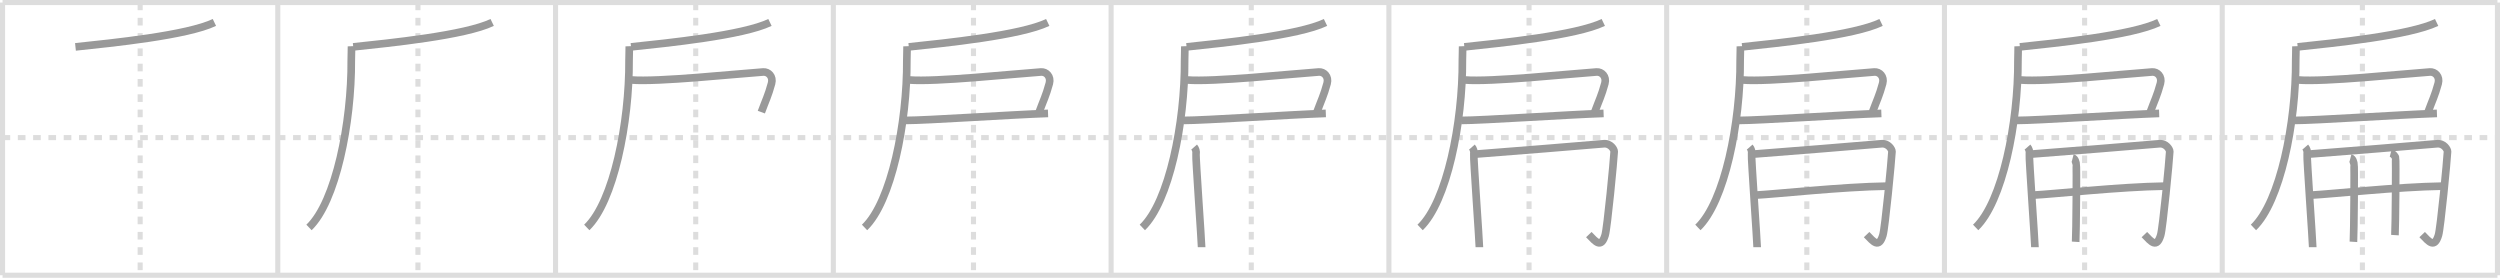 <svg width="981px" height="109px" viewBox="0 0 981 109" xmlns="http://www.w3.org/2000/svg" xmlns:xlink="http://www.w3.org/1999/xlink" xml:space="preserve" version="1.1" baseProfile="full">
<line x1="1" y1="1" x2="980" y2="1" style="stroke:#ddd;stroke-width:2"></line>
<line x1="1" y1="1" x2="1" y2="108" style="stroke:#ddd;stroke-width:2"></line>
<line x1="1" y1="108" x2="980" y2="108" style="stroke:#ddd;stroke-width:2"></line>
<line x1="980" y1="1" x2="980" y2="108" style="stroke:#ddd;stroke-width:2"></line>
<line x1="109" y1="1" x2="109" y2="108" style="stroke:#ddd;stroke-width:2"></line>
<line x1="218" y1="1" x2="218" y2="108" style="stroke:#ddd;stroke-width:2"></line>
<line x1="327" y1="1" x2="327" y2="108" style="stroke:#ddd;stroke-width:2"></line>
<line x1="436" y1="1" x2="436" y2="108" style="stroke:#ddd;stroke-width:2"></line>
<line x1="545" y1="1" x2="545" y2="108" style="stroke:#ddd;stroke-width:2"></line>
<line x1="654" y1="1" x2="654" y2="108" style="stroke:#ddd;stroke-width:2"></line>
<line x1="763" y1="1" x2="763" y2="108" style="stroke:#ddd;stroke-width:2"></line>
<line x1="872" y1="1" x2="872" y2="108" style="stroke:#ddd;stroke-width:2"></line>
<line x1="1" y1="54" x2="980" y2="54" style="stroke:#ddd;stroke-width:2;stroke-dasharray:3 3"></line>
<line x1="55" y1="1" x2="55" y2="108" style="stroke:#ddd;stroke-width:2;stroke-dasharray:3 3"></line>
<line x1="164" y1="1" x2="164" y2="108" style="stroke:#ddd;stroke-width:2;stroke-dasharray:3 3"></line>
<line x1="273" y1="1" x2="273" y2="108" style="stroke:#ddd;stroke-width:2;stroke-dasharray:3 3"></line>
<line x1="382" y1="1" x2="382" y2="108" style="stroke:#ddd;stroke-width:2;stroke-dasharray:3 3"></line>
<line x1="491" y1="1" x2="491" y2="108" style="stroke:#ddd;stroke-width:2;stroke-dasharray:3 3"></line>
<line x1="600" y1="1" x2="600" y2="108" style="stroke:#ddd;stroke-width:2;stroke-dasharray:3 3"></line>
<line x1="709" y1="1" x2="709" y2="108" style="stroke:#ddd;stroke-width:2;stroke-dasharray:3 3"></line>
<line x1="818" y1="1" x2="818" y2="108" style="stroke:#ddd;stroke-width:2;stroke-dasharray:3 3"></line>
<line x1="927" y1="1" x2="927" y2="108" style="stroke:#ddd;stroke-width:2;stroke-dasharray:3 3"></line>
<path d="M84.131,8.806 C73.521,13.906,43.863,16.899,29.613,18.399" style="fill:none;stroke:#999;stroke-width:3"></path>

<path d="M193.131,8.806 C182.521,13.906,152.863,16.899,138.613,18.399" style="fill:none;stroke:#999;stroke-width:3"></path>
<path d="M137.94,18.133 c 0.05,1.36 -0.12,3.49 -0.1,5.45 C138.0,48.203,131.75,79.25,121.25,89.25" style="fill:none;stroke:#999;stroke-width:3"></path>

<path d="M302.131,8.806 C291.521,13.906,261.863,16.899,247.613,18.399" style="fill:none;stroke:#999;stroke-width:3"></path>
<path d="M246.94,18.133 c 0.05,1.36 -0.12,3.49 -0.1,5.45 C247.0,48.203,240.75,79.25,230.25,89.25" style="fill:none;stroke:#999;stroke-width:3"></path>
<path d="M247.703,31.38 C258.103,32.25,288.75,29,299.5,28.25 c 2,-0.14 4,1.75 3.25,4.5 -1.33,4.87 -2.25,6.5 -4,11.25" style="fill:none;stroke:#999;stroke-width:3"></path>

<path d="M411.131,8.806 C400.521,13.906,370.863,16.899,356.613,18.399" style="fill:none;stroke:#999;stroke-width:3"></path>
<path d="M355.94,18.133 c 0.05,1.36 -0.12,3.49 -0.1,5.45 C356.0,48.203,349.75,79.25,339.25,89.25" style="fill:none;stroke:#999;stroke-width:3"></path>
<path d="M356.703,31.38 C367.103,32.25,397.75,29,408.5,28.25 c 2,-0.14 4,1.75 3.25,4.5 -1.33,4.87 -2.25,6.5 -4,11.25" style="fill:none;stroke:#999;stroke-width:3"></path>
<path d="M355.377,47.25 C363.627,47.25,396.75,45,411.25,44.5" style="fill:none;stroke:#999;stroke-width:3"></path>

<path d="M520.131,8.806 C509.521,13.906,479.863,16.899,465.613,18.399" style="fill:none;stroke:#999;stroke-width:3"></path>
<path d="M464.94,18.133 c 0.05,1.36 -0.12,3.49 -0.1,5.45 C465.0,48.203,458.75,79.25,448.25,89.25" style="fill:none;stroke:#999;stroke-width:3"></path>
<path d="M465.703,31.38 C476.103,32.25,506.75,29,517.5,28.25 c 2,-0.14 4,1.75 3.25,4.5 -1.33,4.87 -2.25,6.5 -4,11.25" style="fill:none;stroke:#999;stroke-width:3"></path>
<path d="M464.377,47.25 C472.627,47.25,505.75,45,520.25,44.5" style="fill:none;stroke:#999;stroke-width:3"></path>
<path d="M468.58,57.71c0.56,0.64,0.93,1.66,0.74,2.81c-0.19,1.15,2.19,34.55,2.19,36.47" style="fill:none;stroke:#999;stroke-width:3"></path>

<path d="M629.131,8.806 C618.521,13.906,588.863,16.899,574.613,18.399" style="fill:none;stroke:#999;stroke-width:3"></path>
<path d="M573.94,18.133 c 0.05,1.36 -0.12,3.49 -0.1,5.45 C574.0,48.203,567.75,79.25,557.25,89.25" style="fill:none;stroke:#999;stroke-width:3"></path>
<path d="M574.703,31.38 C585.103,32.25,615.75,29,626.5,28.25 c 2,-0.14 4,1.75 3.25,4.5 -1.33,4.87 -2.25,6.5 -4,11.25" style="fill:none;stroke:#999;stroke-width:3"></path>
<path d="M573.377,47.25 C581.627,47.25,614.75,45,629.25,44.5" style="fill:none;stroke:#999;stroke-width:3"></path>
<path d="M577.58,57.71c0.56,0.64,0.93,1.66,0.74,2.81c-0.19,1.15,2.19,34.55,2.19,36.47" style="fill:none;stroke:#999;stroke-width:3"></path>
<path d="M578.83,60.49c7.07-0.51,48.84-3.88,50.24-4.06c2.98-0.38,4.37,2.35,4.34,3.03c-0.15,3.28-2.7,30.02-3.56,32.83c-1.59,5.2-3.59,2.7-6.39-0.23" style="fill:none;stroke:#999;stroke-width:3"></path>

<path d="M738.131,8.806 C727.521,13.906,697.863,16.899,683.613,18.399" style="fill:none;stroke:#999;stroke-width:3"></path>
<path d="M682.94,18.133 c 0.05,1.36 -0.12,3.49 -0.1,5.45 C683.0,48.203,676.75,79.25,666.25,89.25" style="fill:none;stroke:#999;stroke-width:3"></path>
<path d="M683.703,31.38 C694.103,32.25,724.75,29,735.5,28.25 c 2,-0.14 4,1.75 3.25,4.5 -1.33,4.87 -2.25,6.5 -4,11.25" style="fill:none;stroke:#999;stroke-width:3"></path>
<path d="M682.377,47.25 C690.627,47.25,723.75,45,738.25,44.5" style="fill:none;stroke:#999;stroke-width:3"></path>
<path d="M686.58,57.71c0.56,0.64,0.93,1.66,0.74,2.81c-0.19,1.15,2.19,34.55,2.19,36.47" style="fill:none;stroke:#999;stroke-width:3"></path>
<path d="M687.83,60.49c7.07-0.51,48.84-3.88,50.24-4.06c2.98-0.38,4.37,2.35,4.34,3.03c-0.15,3.28-2.7,30.02-3.56,32.83c-1.59,5.2-3.59,2.7-6.39-0.23" style="fill:none;stroke:#999;stroke-width:3"></path>
<path d="M688.9,76.56c8.07-0.4,33.85-3.26,51.51-3.52" style="fill:none;stroke:#999;stroke-width:3"></path>

<path d="M847.131,8.806 C836.521,13.906,806.863,16.899,792.613,18.399" style="fill:none;stroke:#999;stroke-width:3"></path>
<path d="M791.94,18.133 c 0.05,1.36 -0.12,3.49 -0.1,5.45 C792.0,48.203,785.75,79.25,775.25,89.25" style="fill:none;stroke:#999;stroke-width:3"></path>
<path d="M792.703,31.38 C803.103,32.25,833.75,29,844.5,28.25 c 2,-0.14 4,1.75 3.25,4.5 -1.33,4.87 -2.25,6.5 -4,11.25" style="fill:none;stroke:#999;stroke-width:3"></path>
<path d="M791.377,47.25 C799.627,47.25,832.75,45,847.25,44.5" style="fill:none;stroke:#999;stroke-width:3"></path>
<path d="M795.58,57.71c0.56,0.64,0.93,1.66,0.74,2.81c-0.19,1.15,2.19,34.55,2.19,36.47" style="fill:none;stroke:#999;stroke-width:3"></path>
<path d="M796.83,60.49c7.07-0.51,48.84-3.88,50.24-4.06c2.98-0.38,4.37,2.35,4.34,3.03c-0.15,3.28-2.7,30.02-3.56,32.83c-1.59,5.2-3.59,2.7-6.39-0.23" style="fill:none;stroke:#999;stroke-width:3"></path>
<path d="M797.9,76.56c8.07-0.4,33.85-3.26,51.51-3.52" style="fill:none;stroke:#999;stroke-width:3"></path>
<path d="M813.32,62c1.04,0.27,1.17,1.7,1.38,2.23c0.21,0.53,0,27.33-0.21,30.66" style="fill:none;stroke:#999;stroke-width:3"></path>

<path d="M956.131,8.806 C945.521,13.906,915.863,16.899,901.613,18.399" style="fill:none;stroke:#999;stroke-width:3"></path>
<path d="M900.94,18.133 c 0.05,1.36 -0.12,3.49 -0.1,5.45 C901.0,48.203,894.75,79.25,884.25,89.25" style="fill:none;stroke:#999;stroke-width:3"></path>
<path d="M901.703,31.38 C912.103,32.25,942.75,29,953.5,28.25 c 2,-0.14 4,1.75 3.25,4.5 -1.33,4.87 -2.25,6.5 -4,11.25" style="fill:none;stroke:#999;stroke-width:3"></path>
<path d="M900.377,47.25 C908.627,47.25,941.75,45,956.25,44.5" style="fill:none;stroke:#999;stroke-width:3"></path>
<path d="M904.58,57.71c0.56,0.64,0.93,1.66,0.74,2.81c-0.19,1.15,2.19,34.55,2.19,36.47" style="fill:none;stroke:#999;stroke-width:3"></path>
<path d="M905.83,60.49c7.07-0.51,48.84-3.88,50.24-4.06c2.98-0.38,4.37,2.35,4.34,3.03c-0.15,3.28-2.7,30.02-3.56,32.83c-1.59,5.2-3.59,2.7-6.39-0.23" style="fill:none;stroke:#999;stroke-width:3"></path>
<path d="M906.9,76.56c8.07-0.4,33.85-3.26,51.51-3.52" style="fill:none;stroke:#999;stroke-width:3"></path>
<path d="M922.32,62c1.04,0.27,1.17,1.7,1.38,2.23c0.21,0.53,0,27.33-0.21,30.66" style="fill:none;stroke:#999;stroke-width:3"></path>
<path d="M938.11,60.07c1.04,0.27,1.67,1.2,1.88,1.73c0.21,0.53,0,27.13-0.21,30.46" style="fill:none;stroke:#999;stroke-width:3"></path>

</svg>